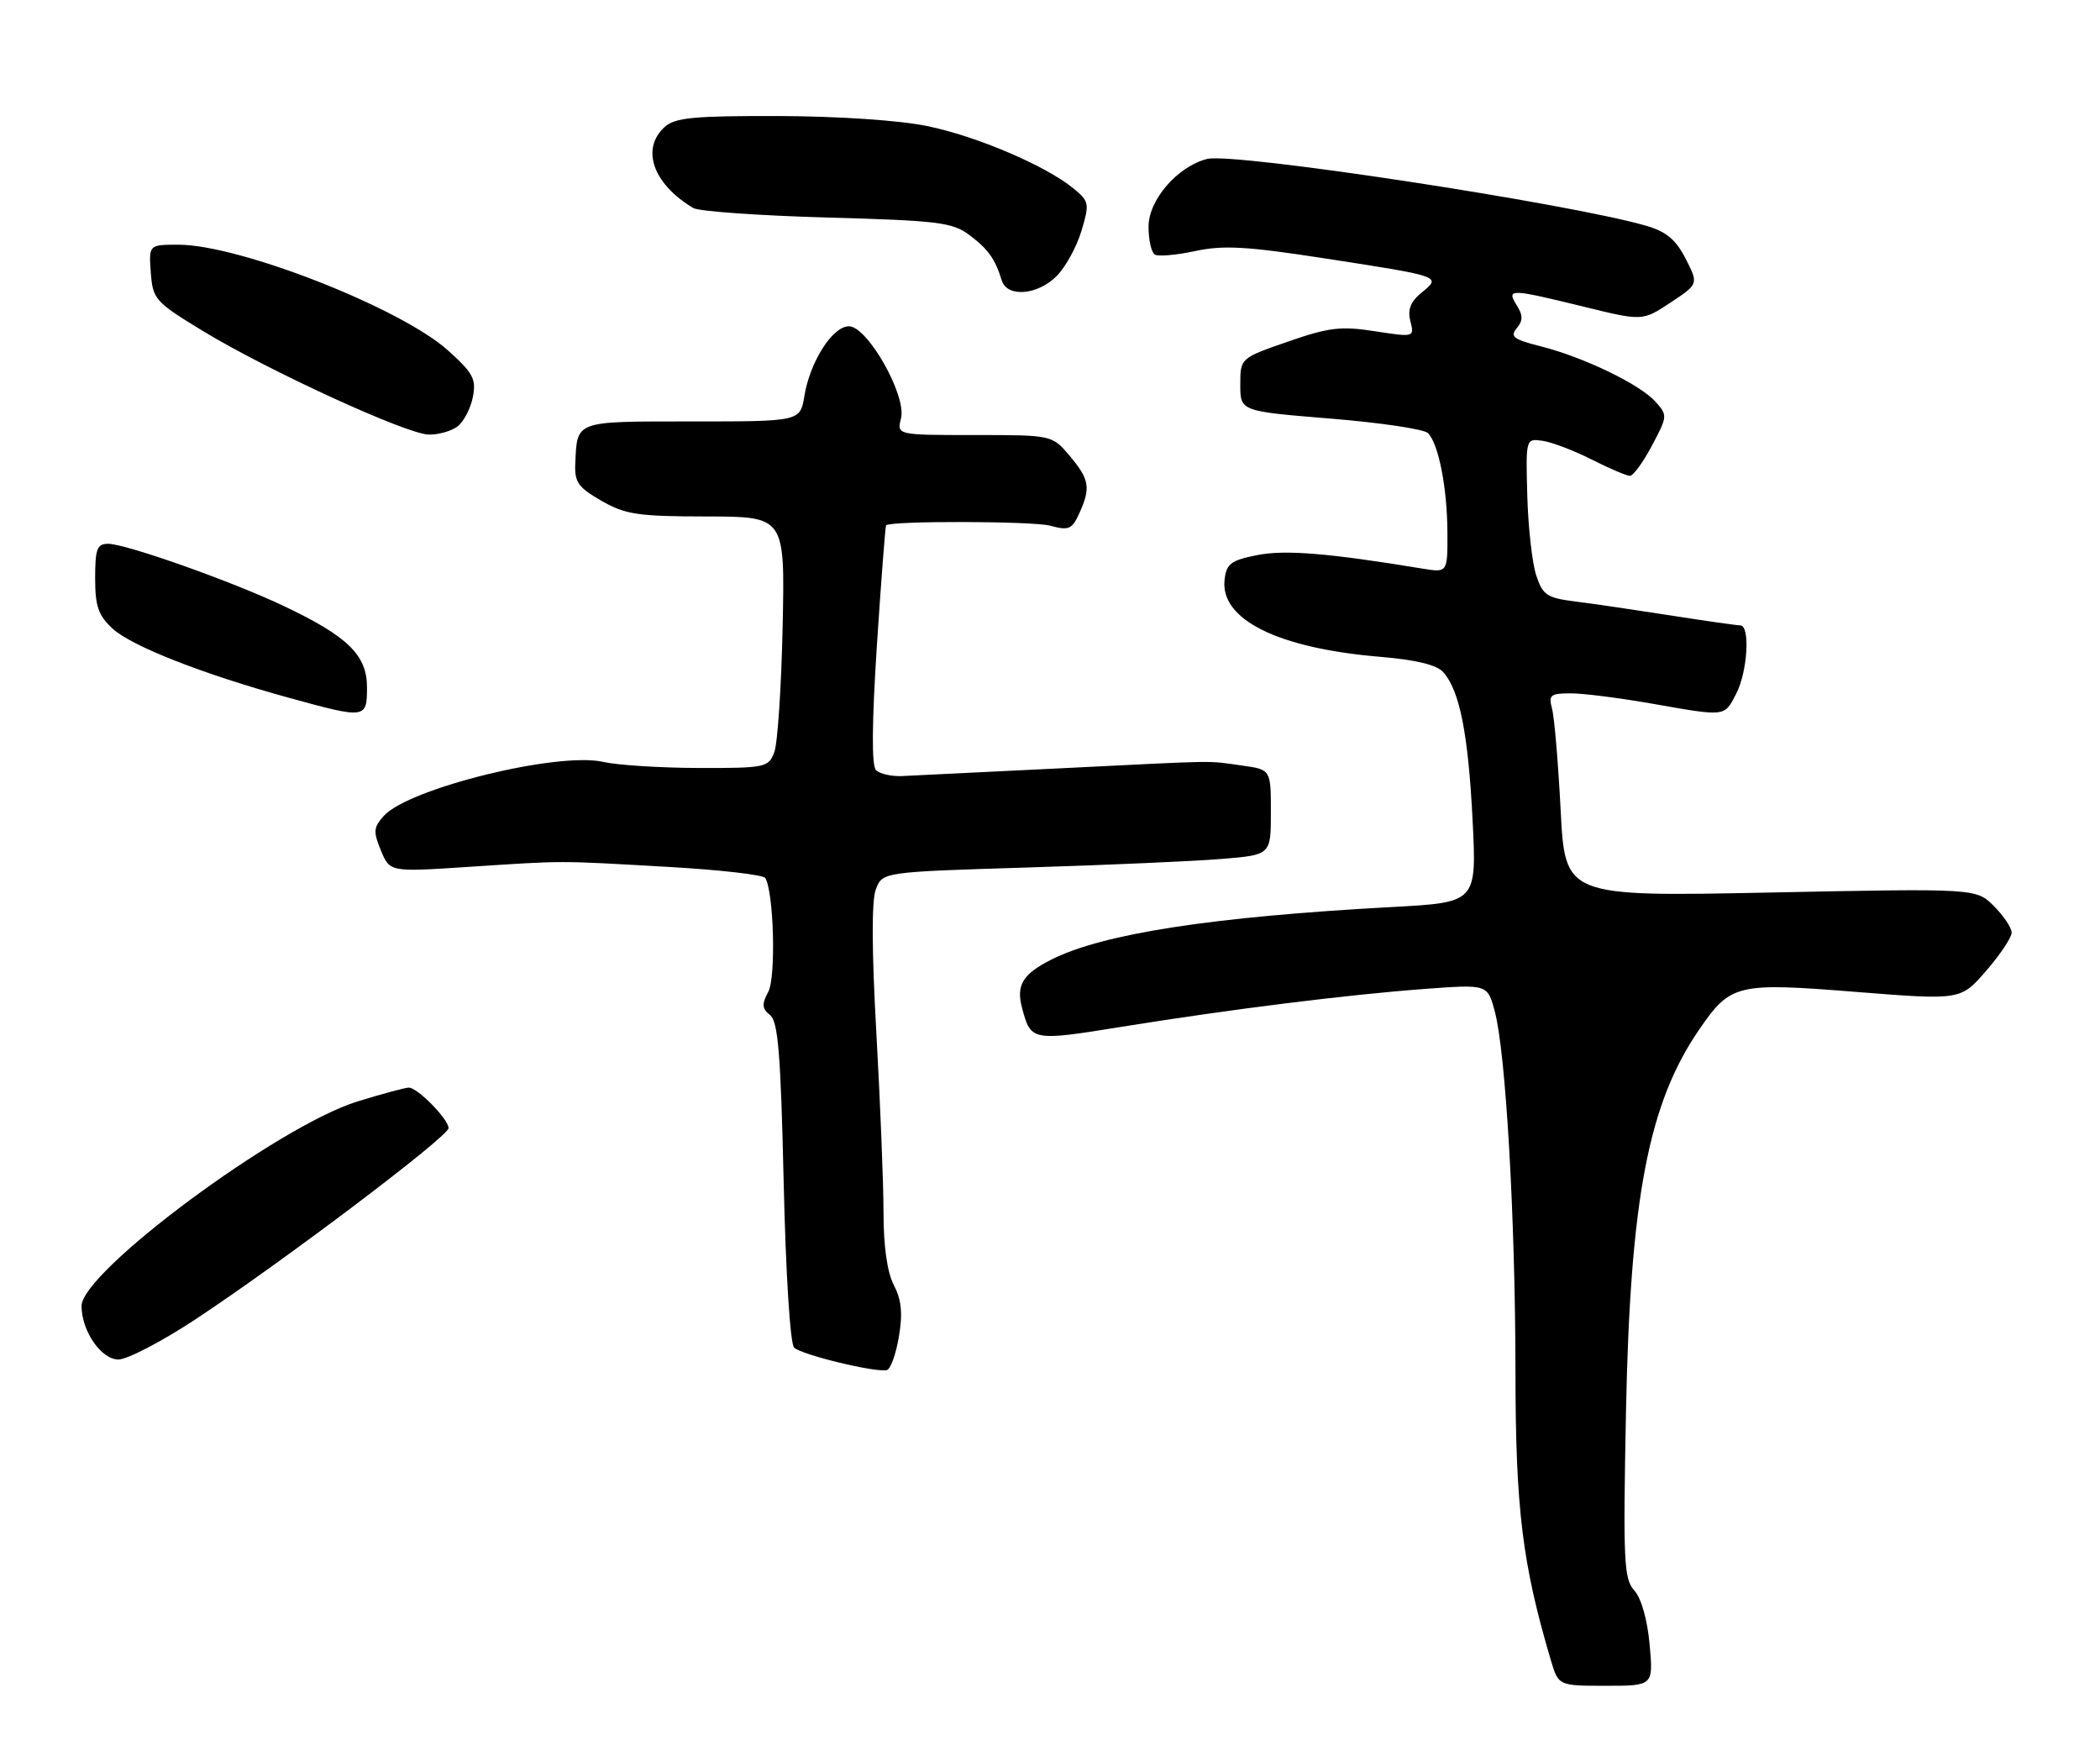 <?xml version="1.0" encoding="UTF-8" standalone="no"?>
<!DOCTYPE svg PUBLIC "-//W3C//DTD SVG 1.1//EN" "http://www.w3.org/Graphics/SVG/1.1/DTD/svg11.dtd" >
<svg xmlns="http://www.w3.org/2000/svg" xmlns:xlink="http://www.w3.org/1999/xlink" version="1.1" viewBox="0 0 309 256">
 <g >
 <path fill="currentColor"
d=" M 242.73 241.93 C 242.40 238.27 241.50 235.10 240.47 233.97 C 238.94 232.28 238.82 229.69 239.25 207.80 C 239.87 176.31 242.55 162.33 250.03 151.45 C 254.66 144.73 255.53 144.52 273.21 145.93 C 288.50 147.14 288.50 147.14 292.25 142.82 C 294.31 140.44 296.00 137.92 296.00 137.20 C 296.00 136.49 294.82 134.73 293.39 133.30 C 290.78 130.69 290.78 130.69 260.54 131.30 C 230.30 131.91 230.30 131.91 229.64 119.20 C 229.28 112.22 228.71 105.49 228.37 104.25 C 227.83 102.24 228.13 102.00 231.13 102.00 C 232.99 102.00 238.32 102.68 243.00 103.50 C 254.03 105.44 253.70 105.48 255.47 102.05 C 257.15 98.81 257.55 92.00 256.07 92.00 C 255.55 92.00 250.94 91.34 245.82 90.54 C 240.69 89.74 234.39 88.81 231.81 88.49 C 227.61 87.96 227.01 87.56 226.04 84.63 C 225.45 82.83 224.86 77.57 224.73 72.93 C 224.50 64.50 224.50 64.50 226.99 64.85 C 228.35 65.05 231.60 66.28 234.20 67.60 C 236.80 68.92 239.34 70.00 239.83 70.00 C 240.32 70.00 241.78 68.00 243.07 65.56 C 245.38 61.22 245.39 61.09 243.56 59.06 C 241.25 56.51 232.96 52.52 226.68 50.94 C 222.72 49.94 222.15 49.52 223.17 48.30 C 224.11 47.16 224.11 46.41 223.18 44.92 C 221.63 42.44 222.15 42.45 233.04 45.12 C 241.68 47.24 241.68 47.24 245.81 44.51 C 249.93 41.78 249.93 41.78 248.04 38.07 C 246.62 35.29 245.19 34.08 242.32 33.24 C 231.08 29.95 181.54 22.40 177.63 23.38 C 173.27 24.47 169.00 29.41 169.00 33.34 C 169.00 35.29 169.41 37.14 169.92 37.45 C 170.42 37.76 173.10 37.53 175.88 36.93 C 179.99 36.05 183.45 36.24 194.71 37.98 C 212.17 40.67 212.11 40.65 209.22 43.01 C 207.55 44.37 207.09 45.52 207.53 47.25 C 208.12 49.62 208.10 49.62 202.31 48.73 C 197.29 47.95 195.55 48.16 189.50 50.26 C 182.50 52.69 182.50 52.69 182.50 56.59 C 182.50 60.50 182.50 60.50 195.78 61.58 C 203.09 62.18 209.53 63.13 210.11 63.71 C 211.68 65.28 212.95 71.77 212.98 78.38 C 213.00 84.26 213.00 84.26 209.25 83.64 C 195.47 81.37 189.11 80.85 185.00 81.66 C 181.12 82.43 180.46 82.93 180.19 85.26 C 179.50 91.14 188.03 95.37 203.12 96.63 C 208.40 97.07 211.41 97.81 212.37 98.89 C 214.78 101.60 216.04 107.95 216.68 120.63 C 217.29 132.76 217.29 132.76 204.90 133.43 C 178.34 134.87 162.25 137.35 154.70 141.17 C 150.48 143.30 149.50 144.92 150.38 148.25 C 151.69 153.17 151.80 153.19 165.07 151.05 C 181.18 148.46 198.17 146.34 209.68 145.48 C 218.87 144.80 218.87 144.80 219.94 148.77 C 221.57 154.82 222.97 179.19 222.99 201.76 C 223.00 221.96 223.99 230.04 228.20 244.25 C 229.32 248.00 229.32 248.00 236.30 248.00 C 243.28 248.00 243.28 248.00 242.73 241.93 Z  M 132.26 196.67 C 132.85 193.20 132.65 191.23 131.52 189.05 C 130.54 187.15 130.00 183.33 130.00 178.30 C 130.00 174.01 129.52 162.15 128.95 151.95 C 128.27 139.86 128.24 132.50 128.87 130.84 C 129.84 128.28 129.84 128.28 151.17 127.62 C 162.90 127.26 175.76 126.69 179.75 126.36 C 187.00 125.77 187.00 125.77 187.00 119.49 C 187.00 113.21 187.00 113.21 182.75 112.62 C 177.42 111.88 179.98 111.84 156.00 113.03 C 144.72 113.59 134.24 114.10 132.69 114.17 C 131.15 114.23 129.44 113.84 128.89 113.29 C 128.24 112.64 128.29 106.39 129.03 94.90 C 129.66 85.33 130.27 77.40 130.38 77.28 C 131.06 76.60 152.01 76.65 154.55 77.34 C 157.25 78.08 157.74 77.87 158.80 75.54 C 160.52 71.76 160.32 70.53 157.41 67.08 C 154.82 64.00 154.82 64.00 143.39 64.00 C 131.96 64.00 131.96 64.00 132.58 61.54 C 133.42 58.19 127.65 48.00 124.91 48.00 C 122.51 48.00 119.19 53.19 118.36 58.25 C 117.74 62.00 117.74 62.00 101.84 62.00 C 84.46 62.00 84.94 61.83 84.65 68.17 C 84.52 70.93 85.06 71.70 88.50 73.67 C 92.03 75.70 93.86 75.97 104.00 75.98 C 115.50 76.00 115.50 76.00 115.16 92.17 C 114.97 101.07 114.42 109.39 113.93 110.67 C 113.09 112.90 112.62 113.00 102.77 112.98 C 97.12 112.96 90.82 112.56 88.78 112.09 C 82.17 110.55 60.15 115.96 56.48 120.02 C 54.95 121.71 54.90 122.34 56.05 125.12 C 57.36 128.29 57.36 128.29 68.93 127.53 C 83.29 126.59 81.77 126.59 98.29 127.53 C 105.87 127.96 112.31 128.69 112.60 129.16 C 113.86 131.21 114.20 143.75 113.05 145.90 C 112.07 147.74 112.12 148.38 113.31 149.33 C 114.49 150.27 114.88 155.01 115.31 173.87 C 115.62 187.39 116.27 197.67 116.85 198.25 C 117.90 199.30 128.79 201.94 130.49 201.56 C 131.03 201.44 131.83 199.24 132.26 196.67 Z  M 28.64 194.17 C 41.42 185.75 66.00 167.19 66.00 165.96 C 66.00 164.65 61.43 160.00 60.15 160.00 C 59.63 160.00 56.23 160.92 52.59 162.04 C 40.95 165.64 12.00 187.10 12.00 192.13 C 12.00 195.80 14.89 200.00 17.42 200.00 C 18.72 200.00 23.77 197.37 28.64 194.17 Z  M 54.00 101.09 C 54.00 96.37 51.14 93.59 41.71 89.13 C 34.03 85.49 18.51 80.00 15.92 80.00 C 14.28 80.00 14.00 80.74 14.00 85.05 C 14.00 89.18 14.46 90.53 16.56 92.47 C 19.34 95.05 29.88 99.18 42.50 102.65 C 53.84 105.77 54.00 105.75 54.00 101.09 Z  M 67.30 62.75 C 68.22 62.06 69.24 60.12 69.57 58.44 C 70.10 55.78 69.64 54.90 65.94 51.57 C 59.04 45.34 35.25 36.00 26.27 36.00 C 21.89 36.00 21.89 36.00 22.19 40.11 C 22.49 44.05 22.81 44.40 29.90 48.72 C 39.47 54.53 59.76 63.84 63.06 63.93 C 64.47 63.97 66.37 63.44 67.30 62.75 Z  M 155.47 40.62 C 156.78 39.31 158.42 36.33 159.12 33.99 C 160.33 29.95 160.28 29.64 157.95 27.72 C 153.87 24.37 143.72 20.04 136.41 18.54 C 132.33 17.70 123.37 17.10 114.56 17.07 C 102.08 17.04 99.33 17.30 97.81 18.67 C 94.26 21.89 96.07 27.05 102.00 30.60 C 102.83 31.09 111.68 31.72 121.68 32.00 C 137.99 32.45 140.14 32.71 142.60 34.55 C 145.38 36.62 146.42 38.07 147.40 41.25 C 148.18 43.79 152.65 43.44 155.47 40.62 Z "/>
</g>
</svg>